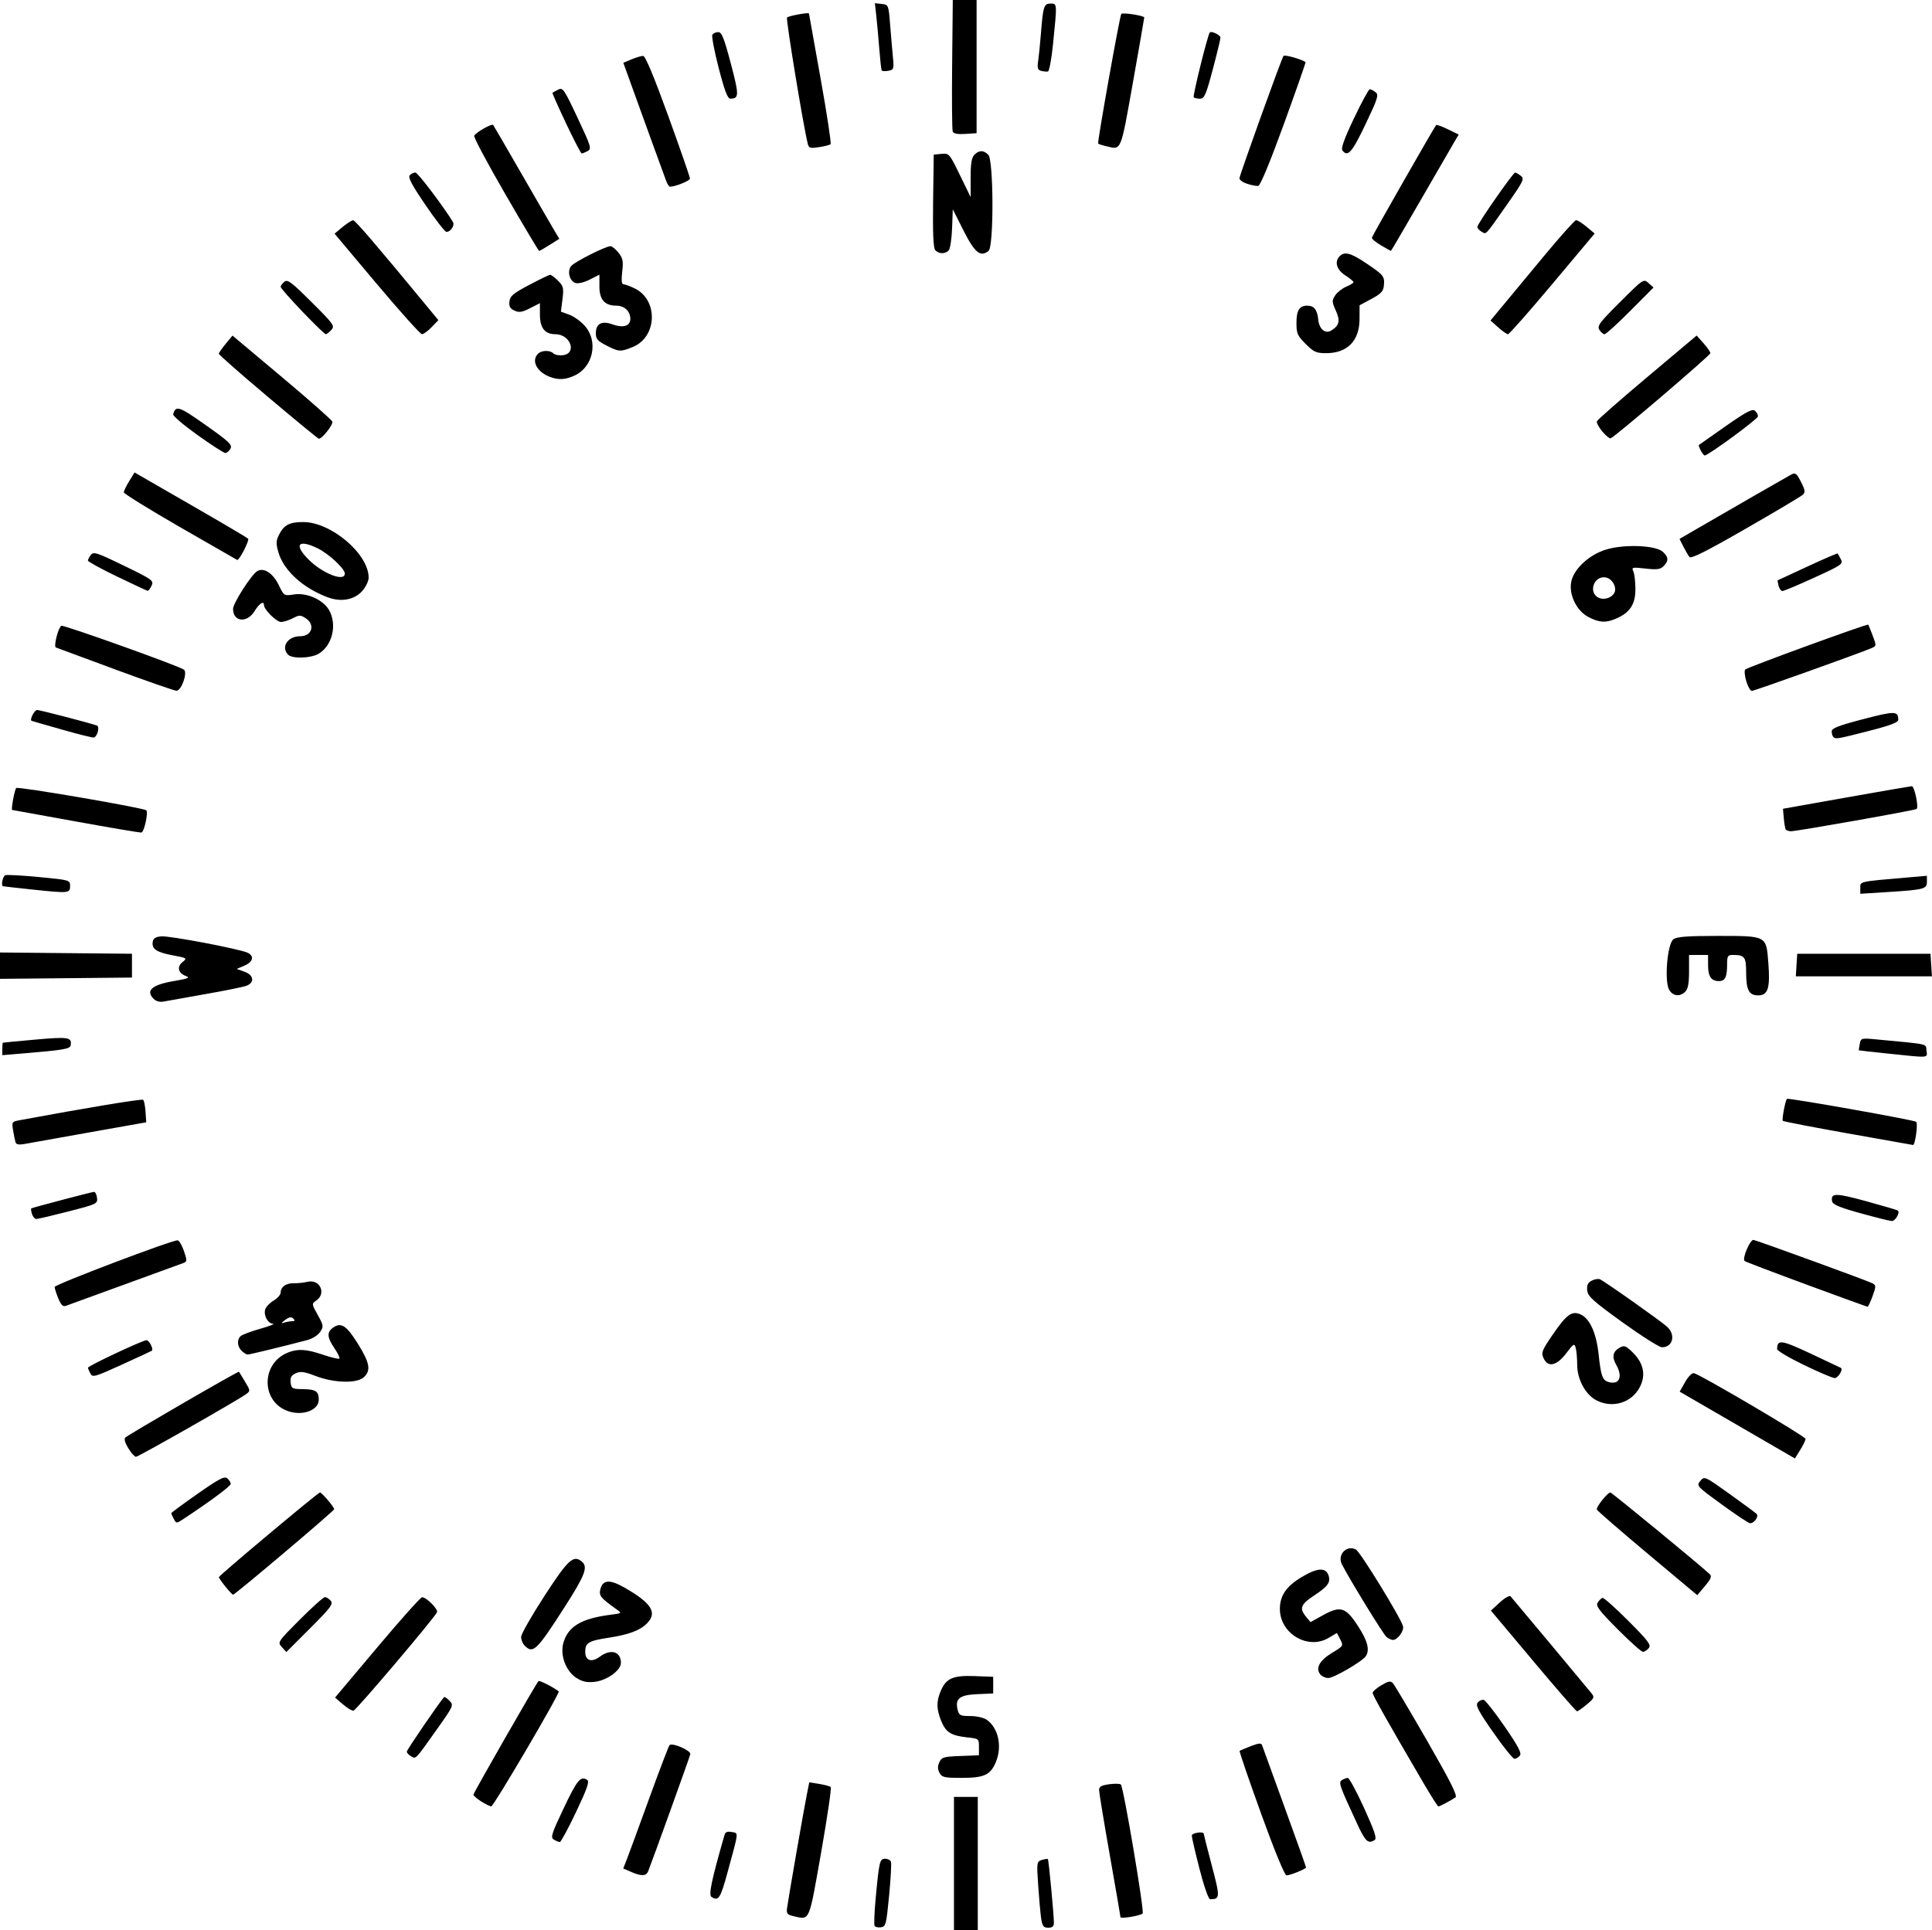 <?xml version="1.0" encoding="UTF-8" standalone="no"?>
<!-- Created with Inkscape (http://www.inkscape.org/) -->

<svg
   xmlns:dc="http://purl.org/dc/elements/1.1/"
   xmlns:cc="http://creativecommons.org/ns#"
   xmlns:rdf="http://www.w3.org/1999/02/22-rdf-syntax-ns#"
   xmlns:svg="http://www.w3.org/2000/svg"
   xmlns="http://www.w3.org/2000/svg"
   xmlns:sodipodi="http://sodipodi.sourceforge.net/DTD/sodipodi-0.dtd"
   xmlns:inkscape="http://www.inkscape.org/namespaces/inkscape"
   width="79.033mm"
   height="78.974mm"
   viewBox="0 0 79.033 78.974"
   version="1.1"
   id="svg8"
   inkscape:version="0.92.3 (2405546, 2018-03-11)"
   sodipodi:docname="frontal_plate_A.svg">
  <defs
     id="defs2" />
  <sodipodi:namedview
     id="base"
     pagecolor="#ffffff"
     bordercolor="#666666"
     borderopacity="1.0"
     inkscape:pageopacity="0.0"
     inkscape:pageshadow="2"
     inkscape:zoom="1.4"
     inkscape:cx="-80.687024"
     inkscape:cy="200.98444"
     inkscape:document-units="mm"
     inkscape:current-layer="layer1"
     showgrid="false"
     inkscape:window-width="2560"
     inkscape:window-height="1380"
     inkscape:window-x="3840"
     inkscape:window-y="0"
     inkscape:window-maximized="1" />
  <g
     inkscape:label="Livello 1"
     inkscape:groupmode="layer"
     id="layer1"
     transform="translate(-121.673,-70.005)">
    <path
       style="fill:#000000;stroke-width:0.097"
       d="m 160.697,146.254 v -2.725 h 0.487 0.487 v 2.725 2.725 h -0.487 -0.487 z m -3.246,2.553 c -0.029,-0.047 -0.011,-0.542 0.041,-1.1 0.143,-1.543 0.168,-1.648 0.39,-1.648 0.106,0 0.214,0.055 0.238,0.122 0.025,0.067 -0.009,0.691 -0.076,1.387 -0.113,1.177 -0.136,1.267 -0.331,1.295 -0.115,0.016 -0.234,-0.008 -0.263,-0.055 z m 6.815,-0.291 c -0.031,-0.201 -0.086,-0.809 -0.123,-1.352 -0.065,-0.96 -0.06,-0.989 0.149,-1.055 0.118,-0.037 0.229,-0.053 0.247,-0.035 0.034,0.036 0.246,2.277 0.246,2.605 0,0.148 -0.062,0.202 -0.231,0.202 -0.192,0 -0.24,-0.062 -0.288,-0.365 z m -10.138,-0.109 c -0.241,-0.054 -0.287,-0.108 -0.262,-0.306 0.04,-0.324 0.679,-4 0.809,-4.652 l 0.103,-0.518 0.405,0.066 c 0.223,0.036 0.436,0.094 0.473,0.129 0.037,0.035 -0.141,1.245 -0.395,2.691 -0.508,2.879 -0.449,2.744 -1.132,2.591 z m 13.381,0.043 c 0,-0.032 -0.197,-1.176 -0.438,-2.543 -0.241,-1.366 -0.438,-2.564 -0.438,-2.662 0,-0.136 0.098,-0.191 0.414,-0.234 0.227,-0.031 0.442,-0.025 0.477,0.011 0.113,0.121 0.971,5.203 0.891,5.278 -0.101,0.094 -0.905,0.226 -0.905,0.149 z m -16.729,-0.826 c -0.129,-0.082 -0.005,-0.671 0.534,-2.549 0.031,-0.109 0.12,-0.142 0.293,-0.109 0.284,0.054 0.297,-0.072 -0.173,1.652 -0.29,1.065 -0.369,1.186 -0.654,1.005 z m 19.961,-1.151 c -0.175,-0.682 -0.317,-1.296 -0.316,-1.362 0.003,-0.112 0.49,-0.184 0.49,-0.072 0,0.027 0.149,0.615 0.332,1.307 0.343,1.299 0.339,1.369 -0.073,1.369 -0.065,0 -0.252,-0.537 -0.433,-1.241 z m -23.256,0.122 -0.317,-0.138 0.145,-0.369 c 0.08,-0.203 0.491,-1.325 0.915,-2.492 0.424,-1.168 0.799,-2.151 0.833,-2.185 0.115,-0.115 0.884,0.221 0.851,0.371 -0.026,0.12 -1.523,4.278 -1.724,4.788 -0.08,0.204 -0.277,0.211 -0.704,0.025 z m 25.775,-2.386 c -0.504,-1.392 -0.898,-2.545 -0.876,-2.563 0.022,-0.018 0.227,-0.105 0.456,-0.194 0.322,-0.125 0.426,-0.134 0.46,-0.04 0.024,0.067 0.439,1.21 0.922,2.54 0.483,1.33 0.878,2.438 0.878,2.462 0,0.062 -0.649,0.326 -0.8,0.326 -0.075,-6e-5 -0.492,-1.014 -1.041,-2.531 z m -28.929,1.068 c -0.145,-0.085 -0.102,-0.224 0.402,-1.287 0.55,-1.158 0.692,-1.33 0.96,-1.157 0.101,0.065 9e-5,0.354 -0.455,1.314 -0.321,0.677 -0.62,1.229 -0.664,1.228 -0.044,-0.002 -0.153,-0.046 -0.243,-0.098 z m 32.858,-0.653 c -0.731,-1.577 -0.77,-1.689 -0.621,-1.783 0.076,-0.048 0.184,-0.088 0.241,-0.088 0.057,-7.8e-4 0.356,0.552 0.664,1.229 0.436,0.959 0.532,1.249 0.431,1.312 -0.265,0.168 -0.375,0.065 -0.716,-0.67 z m -35.834,-0.911 c -0.174,-0.111 -0.316,-0.235 -0.316,-0.275 0,-0.073 2.564,-4.549 2.662,-4.647 0.041,-0.041 0.587,0.236 0.829,0.42 0.068,0.052 -2.663,4.706 -2.761,4.705 -0.053,-5.8e-4 -0.24,-0.092 -0.414,-0.204 z m 38.582,-0.694 c -1.487,-2.541 -2.112,-3.65 -2.112,-3.744 0,-0.058 0.16,-0.199 0.356,-0.315 0.291,-0.172 0.377,-0.187 0.473,-0.083 0.064,0.07 0.694,1.131 1.4,2.358 0.965,1.679 1.252,2.251 1.158,2.315 -0.193,0.13 -0.645,0.369 -0.699,0.369 -0.026,0 -0.285,-0.405 -0.575,-0.9 z m -19.831,-0.475 c -0.08,-0.149 -0.082,-0.271 -0.007,-0.434 0.093,-0.205 0.176,-0.23 0.862,-0.255 l 0.758,-0.029 v -0.341 c 0,-0.337 -0.005,-0.341 -0.487,-0.393 -0.654,-0.07 -0.872,-0.209 -1.059,-0.677 -0.194,-0.484 -0.199,-0.785 -0.02,-1.213 0.219,-0.525 0.5,-0.65 1.384,-0.617 l 0.765,0.029 v 0.341 0.341 l -0.656,0.029 c -0.726,0.032 -0.913,0.185 -0.796,0.65 0.055,0.218 0.111,0.245 0.516,0.245 0.254,0 0.55,0.067 0.671,0.152 0.479,0.336 0.641,1.092 0.372,1.736 -0.218,0.522 -0.478,0.642 -1.391,0.642 -0.718,0 -0.814,-0.022 -0.913,-0.207 z m -21.622,-0.68 c -0.094,-0.053 -0.17,-0.138 -0.17,-0.188 0,-0.071 1.328,-2.014 1.523,-2.228 0.022,-0.024 0.122,0.042 0.222,0.146 0.18,0.186 0.17,0.207 -0.542,1.21 -0.875,1.232 -0.823,1.179 -1.033,1.06 z m 44.274,-0.973 c -0.609,-0.874 -0.731,-1.108 -0.638,-1.221 0.064,-0.076 0.173,-0.126 0.245,-0.111 0.071,0.016 0.458,0.506 0.859,1.09 0.564,0.82 0.706,1.092 0.622,1.192 -0.059,0.072 -0.159,0.13 -0.221,0.13 -0.062,0 -0.452,-0.487 -0.867,-1.082 z m -47.055,-1.148 -0.324,-0.279 1.728,-2.054 c 0.95,-1.13 1.775,-2.053 1.832,-2.051 0.182,0.005 0.66,0.484 0.611,0.612 -0.079,0.206 -3.3,4.006 -3.415,4.029 -0.06,0.012 -0.254,-0.104 -0.432,-0.257 z m 48.688,-1.777 -1.729,-2.06 0.364,-0.334 c 0.2,-0.184 0.398,-0.296 0.439,-0.251 0.105,0.116 3.134,3.746 3.31,3.966 0.131,0.164 0.115,0.204 -0.191,0.46 -0.184,0.154 -0.364,0.28 -0.4,0.28 -0.036,0 -0.843,-0.927 -1.794,-2.06 z m -39.138,0.696 c -0.443,-0.292 -0.681,-0.947 -0.529,-1.454 0.197,-0.659 0.739,-0.979 1.91,-1.13 0.483,-0.062 0.485,-0.064 0.262,-0.223 -0.653,-0.465 -0.73,-0.56 -0.665,-0.818 0.1,-0.398 0.383,-0.418 0.992,-0.07 1.108,0.634 1.352,1.026 0.912,1.466 -0.288,0.288 -0.742,0.457 -1.565,0.583 -0.824,0.127 -0.957,0.207 -0.957,0.577 0,0.364 0.258,0.449 0.599,0.197 0.449,-0.332 0.861,-0.211 0.861,0.254 0,0.313 -0.586,0.73 -1.095,0.78 -0.306,0.03 -0.493,-0.012 -0.723,-0.164 z m 30.431,-0.143 c -0.208,-0.25 -0.034,-0.574 0.472,-0.879 0.473,-0.285 0.478,-0.294 0.344,-0.554 l -0.137,-0.264 -0.344,0.203 c -0.849,0.501 -1.99,-0.181 -1.99,-1.188 0,-0.545 0.264,-0.929 0.901,-1.309 0.639,-0.381 0.984,-0.397 1.093,-0.051 0.087,0.274 -0.041,0.45 -0.588,0.808 -0.55,0.36 -0.617,0.527 -0.346,0.857 l 0.193,0.235 0.494,-0.274 c 0.729,-0.405 0.94,-0.343 1.439,0.42 0.401,0.613 0.499,0.982 0.331,1.247 -0.132,0.208 -1.31,0.894 -1.534,0.894 -0.114,3e-5 -0.261,-0.065 -0.327,-0.145 z m -42.48,-1.12 c -0.183,-0.202 -0.178,-0.208 0.733,-1.124 0.504,-0.506 0.967,-0.921 1.028,-0.921 0.061,0 0.169,0.069 0.238,0.152 0.109,0.131 -0.008,0.287 -0.845,1.124 l -0.971,0.971 z m 54.643,-0.731 c -0.766,-0.769 -0.904,-0.953 -0.818,-1.089 0.057,-0.09 0.144,-0.177 0.195,-0.194 0.051,-0.017 0.526,0.405 1.056,0.937 0.829,0.832 0.947,0.989 0.838,1.12 -0.069,0.084 -0.176,0.152 -0.238,0.152 -0.061,0 -0.526,-0.416 -1.033,-0.925 z m -44.71,0.675 c -0.084,-0.084 -0.15,-0.248 -0.146,-0.365 0.004,-0.117 0.433,-0.869 0.954,-1.672 0.968,-1.491 1.184,-1.691 1.527,-1.407 0.264,0.219 0.14,0.549 -0.696,1.853 -1.148,1.79 -1.295,1.933 -1.638,1.59 z m 35.254,-0.358 c -0.128,-0.103 -1.474,-2.294 -1.823,-2.968 -0.204,-0.393 0.192,-0.813 0.573,-0.609 0.179,0.096 1.836,2.797 1.925,3.137 0.05,0.19 -0.223,0.562 -0.412,0.562 -0.062,0 -0.18,-0.055 -0.263,-0.122 z m -47.499,-2.063 c -0.147,-0.184 -0.268,-0.357 -0.268,-0.383 0,-0.064 4.061,-3.467 4.137,-3.467 0.074,0 0.583,0.597 0.583,0.685 0,0.067 -4.053,3.495 -4.136,3.498 -0.027,9.7e-4 -0.169,-0.149 -0.316,-0.334 z m 58.171,-1.356 c -1.123,-0.94 -2.054,-1.749 -2.07,-1.798 -0.033,-0.098 0.443,-0.696 0.554,-0.696 0.058,0 3.662,2.962 4.068,3.344 0.091,0.086 0.047,0.196 -0.197,0.485 l -0.314,0.374 z m -60.281,-1.411 c -0.057,-0.107 -0.104,-0.212 -0.104,-0.234 0,-0.022 0.484,-0.379 1.075,-0.793 0.88,-0.616 1.1,-0.731 1.216,-0.635 0.078,0.065 0.142,0.167 0.142,0.228 0,0.092 -0.841,0.716 -1.959,1.453 -0.259,0.171 -0.269,0.171 -0.37,-0.018 z m 63.323,-0.593 c -1.028,-0.747 -1.043,-0.764 -0.876,-0.962 0.169,-0.201 0.175,-0.198 1.192,0.53 0.562,0.402 1.062,0.771 1.11,0.82 0.103,0.102 -0.103,0.392 -0.271,0.381 -0.06,-0.004 -0.58,-0.35 -1.156,-0.768 z m 0.636,-3.248 -2.357,-1.367 0.223,-0.394 c 0.128,-0.226 0.282,-0.38 0.361,-0.362 0.276,0.064 4.567,2.592 4.566,2.689 -2.9e-4,0.055 -0.099,0.258 -0.219,0.451 l -0.218,0.35 z m -65.819,0.951 c -0.136,-0.22 -0.181,-0.382 -0.122,-0.44 0.117,-0.117 4.626,-2.729 4.649,-2.693 0.01,0.015 0.12,0.197 0.246,0.405 0.223,0.371 0.224,0.382 0.041,0.515 -0.343,0.251 -4.402,2.561 -4.501,2.561 -0.054,0 -0.194,-0.156 -0.312,-0.348 z m 6.585,-1.504 c -1.167,-0.353 -1.186,-1.986 -0.03,-2.424 0.402,-0.152 0.735,-0.128 1.416,0.102 0.335,0.113 0.632,0.182 0.66,0.154 0.029,-0.029 -0.061,-0.219 -0.2,-0.423 -0.304,-0.448 -0.317,-0.658 -0.051,-0.845 0.326,-0.229 0.545,-0.085 1.012,0.664 0.489,0.784 0.542,1.096 0.237,1.372 -0.286,0.259 -1.218,0.233 -1.971,-0.056 -0.463,-0.177 -0.615,-0.198 -0.809,-0.109 -0.184,0.084 -0.232,0.171 -0.209,0.376 0.028,0.246 0.065,0.267 0.47,0.271 0.557,0.006 0.68,0.084 0.68,0.436 0,0.413 -0.618,0.66 -1.205,0.482 z m 53.485,-0.452 c -0.45,-0.222 -0.798,-0.854 -0.8,-1.452 -7.8e-4,-0.263 -0.028,-0.576 -0.06,-0.696 -0.054,-0.203 -0.082,-0.188 -0.392,0.219 -0.394,0.516 -0.746,0.589 -0.927,0.193 -0.1,-0.219 -0.063,-0.316 0.359,-0.933 0.586,-0.858 0.802,-1.015 1.164,-0.85 0.373,0.17 0.639,0.763 0.731,1.626 0.093,0.873 0.156,1.057 0.388,1.131 0.457,0.145 0.618,-0.2 0.329,-0.704 -0.185,-0.323 -0.134,-0.547 0.161,-0.705 0.176,-0.094 0.25,-0.063 0.533,0.22 0.432,0.432 0.528,0.916 0.277,1.399 -0.332,0.641 -1.098,0.881 -1.762,0.554 z m -61.623,-1.104 c -0.053,-0.1 -0.097,-0.206 -0.097,-0.237 0,-0.075 2.233,-1.125 2.392,-1.125 0.113,0 0.3,0.367 0.22,0.43 -0.018,0.014 -0.57,0.271 -1.226,0.569 -1.114,0.507 -1.199,0.531 -1.289,0.362 z m 70.094,-0.351 c -0.602,-0.291 -1.094,-0.583 -1.093,-0.648 0.005,-0.403 0.163,-0.382 1.372,0.184 0.663,0.31 1.22,0.573 1.238,0.585 0.101,0.067 -0.121,0.425 -0.259,0.417 -0.09,-0.005 -0.656,-0.247 -1.259,-0.538 z m -63.907,-0.579 c -0.185,-0.185 -0.198,-0.467 -0.028,-0.608 0.069,-0.057 0.43,-0.191 0.803,-0.297 0.373,-0.106 0.603,-0.196 0.511,-0.2 -0.214,-0.009 -0.397,-0.348 -0.319,-0.593 0.033,-0.104 0.189,-0.265 0.346,-0.358 0.157,-0.093 0.286,-0.242 0.286,-0.331 0,-0.231 0.225,-0.386 0.548,-0.377 0.153,0.004 0.4,-0.022 0.547,-0.058 0.504,-0.123 0.785,0.47 0.363,0.765 -0.194,0.136 -0.194,0.14 0.058,0.592 0.239,0.428 0.245,0.469 0.099,0.692 -0.087,0.133 -0.316,0.279 -0.521,0.333 -1.054,0.276 -2.359,0.593 -2.444,0.593 -0.053,0 -0.166,-0.069 -0.25,-0.153 z m 2.064,-1.21 c 0.116,0 0.129,-0.029 0.049,-0.109 -0.08,-0.08 -0.169,-0.064 -0.336,0.061 -0.161,0.12 -0.175,0.152 -0.049,0.109 0.098,-0.033 0.249,-0.061 0.336,-0.061 z m 54.422,0.043 c -1.206,-0.869 -1.415,-1.059 -1.441,-1.303 -0.022,-0.21 0.024,-0.314 0.178,-0.396 0.114,-0.061 0.266,-0.089 0.336,-0.062 0.17,0.065 2.471,1.69 2.752,1.943 0.368,0.332 0.236,0.851 -0.214,0.84 -0.11,-0.003 -0.835,-0.463 -1.611,-1.022 z m -63.982,-0.971 c -0.083,-0.199 -0.151,-0.412 -0.151,-0.473 0,-0.101 4.761,-1.908 5.028,-1.908 0.061,0 0.177,0.194 0.258,0.431 0.134,0.394 0.133,0.436 -0.015,0.495 -0.089,0.035 -1.169,0.429 -2.4,0.875 -1.231,0.446 -2.313,0.84 -2.404,0.876 -0.126,0.05 -0.201,-0.021 -0.316,-0.296 z m 71.493,-0.578 c -1.355,-0.499 -2.487,-0.93 -2.516,-0.959 -0.104,-0.104 0.233,-0.892 0.369,-0.861 0.225,0.051 4.679,1.676 4.858,1.772 0.157,0.084 0.158,0.118 0.01,0.53 -0.087,0.242 -0.181,0.437 -0.208,0.433 -0.027,-0.004 -1.158,-0.416 -2.513,-0.914 z m 2.22,-2.914 c -0.851,-0.236 -1.127,-0.353 -1.153,-0.486 -0.067,-0.347 0.141,-0.347 1.397,-0.003 0.692,0.19 1.274,0.361 1.294,0.381 0.094,0.094 -0.111,0.439 -0.256,0.429 -0.09,-0.006 -0.667,-0.151 -1.283,-0.322 z m -74.791,0.034 c -0.035,-0.111 -0.049,-0.214 -0.031,-0.229 0.038,-0.031 2.415,-0.658 2.563,-0.676 0.053,-0.006 0.11,0.102 0.127,0.24 0.029,0.245 -0.004,0.26 -1.168,0.56 -0.658,0.169 -1.249,0.308 -1.312,0.308 -0.063,-2e-4 -0.144,-0.091 -0.179,-0.202 z m -0.673,-2.932 c -0.022,-0.07 -0.067,-0.288 -0.1,-0.486 -0.057,-0.346 -0.048,-0.362 0.26,-0.419 2.796,-0.518 5.005,-0.883 5.06,-0.836 0.038,0.032 0.082,0.253 0.097,0.489 l 0.029,0.431 -2.336,0.415 c -1.285,0.228 -2.479,0.441 -2.653,0.474 -0.217,0.04 -0.33,0.019 -0.357,-0.068 z m 74.949,-0.367 c -1.434,-0.256 -2.629,-0.487 -2.655,-0.513 -0.046,-0.046 0.102,-0.833 0.169,-0.9 0.051,-0.051 5.215,0.867 5.288,0.939 0.078,0.078 -0.045,0.962 -0.132,0.948 -0.034,-0.005 -1.235,-0.219 -2.669,-0.474 z m 1.634,-3.266 c -0.642,-0.067 -1.173,-0.127 -1.179,-0.133 -0.006,-0.006 0.011,-0.122 0.037,-0.259 0.047,-0.244 0.058,-0.247 0.692,-0.187 2.203,0.209 2.004,0.165 2.038,0.459 0.036,0.31 0.155,0.301 -1.588,0.119 z m -77.125,-0.185 c 0,-0.137 0.011,-0.255 0.024,-0.26 0.013,-0.006 0.616,-0.063 1.338,-0.128 1.343,-0.12 1.492,-0.096 1.434,0.235 -0.026,0.15 -0.275,0.192 -1.994,0.336 l -0.803,0.067 z m 6.192,-2.052 c -0.343,-0.343 -0.073,-0.578 0.837,-0.732 0.569,-0.096 0.665,-0.136 0.487,-0.201 -0.321,-0.119 -0.386,-0.377 -0.144,-0.573 0.197,-0.159 0.186,-0.167 -0.382,-0.273 -0.673,-0.125 -0.879,-0.26 -0.838,-0.546 0.021,-0.15 0.111,-0.211 0.344,-0.234 0.337,-0.033 3.27,0.526 3.554,0.677 0.266,0.141 0.201,0.372 -0.146,0.521 l -0.316,0.135 0.316,0.113 c 0.384,0.137 0.428,0.445 0.083,0.576 -0.128,0.049 -0.884,0.202 -1.679,0.341 -0.795,0.139 -1.561,0.275 -1.701,0.303 -0.163,0.033 -0.313,-0.006 -0.414,-0.107 z m 61.998,-0.363 c -0.207,-0.345 -0.081,-1.893 0.17,-2.076 0.145,-0.106 0.563,-0.138 1.803,-0.138 2.03,0 1.994,-0.019 2.081,1.108 0.079,1.028 -0.014,1.325 -0.417,1.325 -0.378,0 -0.492,-0.222 -0.492,-0.956 0,-0.617 -0.063,-0.698 -0.543,-0.698 -0.209,0 -0.235,0.043 -0.235,0.381 0,0.522 -0.081,0.689 -0.332,0.689 -0.319,0 -0.447,-0.187 -0.447,-0.652 v -0.418 h -0.389 -0.389 v 0.674 c 0,0.483 -0.043,0.718 -0.153,0.827 -0.218,0.218 -0.502,0.189 -0.655,-0.066 z m -68.288,-0.998 v -0.538 l 2.701,0.026 2.701,0.026 v 0.487 0.487 l -2.701,0.026 -2.701,0.026 z m 73.494,-0.024 0.03,-0.462 h 2.725 2.725 l 0.03,0.462 0.03,0.462 h -2.784 -2.784 z m -72.18,-3.091 c -0.642,-0.068 -1.179,-0.128 -1.192,-0.134 -0.084,-0.036 -0.002,-0.414 0.097,-0.451 0.067,-0.025 0.691,0.009 1.387,0.076 1.252,0.12 1.265,0.124 1.265,0.364 0,0.301 -0.043,0.305 -1.557,0.145 z m 74.789,-0.069 c 0,-0.267 -0.077,-0.25 1.971,-0.427 l 0.754,-0.065 v 0.245 c 0,0.297 -0.112,0.326 -1.634,0.422 l -1.091,0.069 z m -72.989,-2.713 c -1.418,-0.258 -2.594,-0.471 -2.612,-0.473 -0.054,-0.006 0.096,-0.825 0.165,-0.898 0.068,-0.072 5.22,0.812 5.321,0.913 0.089,0.089 -0.086,0.887 -0.199,0.909 -0.053,0.01 -1.256,-0.193 -2.675,-0.451 z m 69.939,0.326 c -0.025,-0.04 -0.06,-0.247 -0.079,-0.46 l -0.034,-0.387 2.579,-0.459 c 1.418,-0.252 2.629,-0.461 2.69,-0.465 0.107,-0.006 0.289,0.843 0.2,0.932 -0.053,0.053 -4.893,0.911 -5.14,0.911 -0.094,0 -0.191,-0.033 -0.216,-0.073 z m -70.523,-4.09 c -0.669,-0.19 -1.226,-0.35 -1.237,-0.357 -0.082,-0.051 0.12,-0.442 0.228,-0.442 0.112,0 2.026,0.497 2.443,0.634 0.133,0.044 0.024,0.462 -0.129,0.493 -0.048,0.01 -0.635,-0.137 -1.304,-0.327 z m 72.469,0.303 c -0.036,-0.036 -0.065,-0.138 -0.065,-0.228 0,-0.128 0.281,-0.237 1.289,-0.5 1.294,-0.338 1.43,-0.336 1.434,0.021 0.001,0.114 -0.305,0.231 -1.204,0.462 -1.298,0.333 -1.356,0.343 -1.454,0.245 z m -70.28,-2.761 c -1.285,-0.475 -2.378,-0.879 -2.429,-0.899 -0.101,-0.039 0.092,-0.807 0.223,-0.887 0.083,-0.051 4.879,1.666 5.021,1.798 0.148,0.138 -0.118,0.869 -0.312,0.86 -0.091,-0.005 -1.217,-0.397 -2.502,-0.871 z m 66.719,0.478 c -0.066,-0.221 -0.084,-0.435 -0.04,-0.476 0.104,-0.097 4.998,-1.881 5.031,-1.835 0.014,0.019 0.096,0.224 0.183,0.454 0.155,0.41 0.154,0.42 -0.055,0.509 -0.502,0.215 -4.792,1.748 -4.891,1.748 -0.06,0 -0.163,-0.181 -0.229,-0.401 z m -59.644,-1.078 c -0.313,-0.313 -0.025,-0.759 0.49,-0.759 0.479,0 0.626,-0.473 0.228,-0.734 -0.214,-0.14 -0.263,-0.141 -0.53,-0.002 -0.162,0.084 -0.38,0.152 -0.485,0.152 -0.184,0 -0.695,-0.506 -0.695,-0.689 0,-0.195 -0.189,-0.073 -0.389,0.251 -0.307,0.496 -0.876,0.434 -0.876,-0.096 0,-0.233 0.747,-1.401 0.99,-1.547 0.267,-0.161 0.642,0.083 0.88,0.573 0.215,0.443 0.215,0.443 0.629,0.381 0.518,-0.078 1.175,0.213 1.421,0.629 0.35,0.593 0.147,1.464 -0.42,1.799 -0.314,0.186 -1.073,0.212 -1.242,0.042 z m 53.181,-1.549 c -0.478,-0.252 -0.796,-0.906 -0.698,-1.431 0.101,-0.536 0.746,-1.128 1.455,-1.334 0.749,-0.218 2.001,-0.164 2.292,0.099 0.239,0.216 0.247,0.374 0.032,0.589 -0.133,0.133 -0.27,0.151 -0.743,0.098 -0.537,-0.061 -0.573,-0.053 -0.495,0.111 0.046,0.097 0.085,0.425 0.086,0.728 0.001,0.623 -0.226,0.969 -0.798,1.212 -0.421,0.179 -0.686,0.162 -1.131,-0.072 z m 1.058,-0.968 c 0.128,-0.207 -0.052,-0.574 -0.314,-0.64 -0.516,-0.129 -0.781,0.65 -0.285,0.837 0.209,0.079 0.484,-0.012 0.599,-0.197 z m -52.619,0.167 c -1.019,-0.378 -1.817,-1.109 -2.026,-1.856 -0.1,-0.356 -0.094,-0.468 0.038,-0.723 0.201,-0.388 0.424,-0.502 0.981,-0.502 1.142,0 2.677,1.305 2.677,2.276 0,0.138 -0.12,0.386 -0.268,0.551 -0.319,0.357 -0.861,0.455 -1.402,0.254 z m 0.696,-0.972 c 0,-0.201 -0.665,-0.818 -1.116,-1.036 -0.795,-0.385 -0.981,-0.152 -0.368,0.461 0.575,0.575 1.483,0.927 1.483,0.575 z m -9.318,0.121 c -0.656,-0.317 -1.192,-0.611 -1.192,-0.654 0,-0.043 0.055,-0.149 0.122,-0.234 0.109,-0.139 0.254,-0.091 1.353,0.444 1.172,0.57 1.226,0.61 1.129,0.818 -0.057,0.12 -0.129,0.215 -0.161,0.21 -0.032,-0.005 -0.595,-0.268 -1.25,-0.584 z m 67.968,0.378 c -0.031,-0.118 -0.047,-0.219 -0.036,-0.224 0.011,-0.005 0.562,-0.261 1.225,-0.568 0.662,-0.307 1.215,-0.546 1.228,-0.53 0.013,0.016 0.072,0.122 0.131,0.236 0.101,0.195 0.04,0.238 -1.09,0.754 -0.658,0.301 -1.243,0.547 -1.3,0.547 -0.056,0 -0.128,-0.097 -0.158,-0.215 z m -65.384,-2.395 c -1.269,-0.732 -2.308,-1.375 -2.308,-1.429 -6.8e-4,-0.053 0.098,-0.258 0.219,-0.455 l 0.22,-0.358 2.283,1.315 c 1.256,0.723 2.319,1.35 2.364,1.393 0.065,0.063 -0.363,0.897 -0.447,0.872 -0.013,-0.004 -1.061,-0.606 -2.33,-1.338 z m 61.738,1.216 c -0.05,-0.063 -0.162,-0.255 -0.249,-0.426 l -0.158,-0.312 0.657,-0.382 c 1.339,-0.778 3.73,-2.154 3.915,-2.253 0.167,-0.089 0.218,-0.051 0.397,0.301 0.171,0.335 0.184,0.424 0.076,0.526 -0.071,0.067 -1.124,0.693 -2.338,1.391 -1.6,0.92 -2.233,1.238 -2.299,1.155 z m 0.464,-4.356 c -0.06,-0.112 -0.094,-0.214 -0.076,-0.228 0.018,-0.014 0.51,-0.36 1.094,-0.769 0.82,-0.574 1.092,-0.719 1.192,-0.636 0.071,0.059 0.13,0.165 0.13,0.235 0,0.107 -2.036,1.601 -2.182,1.601 -0.027,0 -0.098,-0.091 -0.158,-0.203 z m -61.501,-0.637 c -0.562,-0.402 -1.007,-0.783 -0.99,-0.846 0.106,-0.375 0.237,-0.331 1.331,0.442 0.965,0.682 1.097,0.808 1.013,0.965 -0.053,0.099 -0.15,0.178 -0.215,0.175 -0.065,-0.003 -0.578,-0.335 -1.14,-0.737 z m 2.895,-1.55 c -1.111,-0.937 -2.018,-1.734 -2.017,-1.773 0.001,-0.039 0.128,-0.221 0.281,-0.406 l 0.278,-0.336 2.016,1.692 c 1.109,0.931 2.039,1.752 2.067,1.826 0.046,0.12 -0.418,0.71 -0.552,0.702 -0.03,-0.002 -0.963,-0.769 -2.074,-1.706 z m 54.579,1.409 c -0.143,-0.17 -0.243,-0.357 -0.224,-0.416 0.02,-0.059 0.946,-0.873 2.059,-1.809 l 2.023,-1.701 0.281,0.314 c 0.154,0.173 0.281,0.356 0.281,0.408 0,0.087 -3.905,3.421 -4.081,3.484 -0.044,0.016 -0.196,-0.11 -0.339,-0.28 z m -43.069,-2.241 c -0.529,-0.211 -0.752,-0.659 -0.469,-0.942 0.145,-0.145 0.491,-0.152 0.63,-0.012 0.058,0.058 0.231,0.091 0.384,0.073 0.594,-0.068 0.314,-0.859 -0.304,-0.859 -0.433,0 -0.633,-0.256 -0.633,-0.813 v -0.457 l -0.403,0.206 c -0.328,0.167 -0.448,0.186 -0.639,0.098 -0.18,-0.082 -0.228,-0.17 -0.205,-0.374 0.026,-0.224 0.156,-0.333 0.809,-0.677 0.428,-0.226 0.813,-0.412 0.856,-0.414 0.043,-0.002 0.188,0.107 0.323,0.242 0.221,0.221 0.239,0.296 0.182,0.756 l -0.064,0.51 0.342,0.124 c 0.188,0.068 0.477,0.277 0.641,0.464 0.551,0.627 0.34,1.664 -0.41,2.02 -0.382,0.181 -0.682,0.197 -1.041,0.054 z m 30.934,-1.34 c -0.336,-0.336 -0.378,-0.43 -0.378,-0.856 0,-0.522 0.119,-0.712 0.445,-0.712 0.277,0 0.407,0.168 0.447,0.574 0.038,0.389 0.29,0.596 0.537,0.44 0.327,-0.207 0.369,-0.393 0.182,-0.809 -0.163,-0.361 -0.165,-0.414 -0.026,-0.626 0.084,-0.127 0.287,-0.287 0.451,-0.356 0.165,-0.068 0.299,-0.152 0.298,-0.185 -6.9e-4,-0.034 -0.154,-0.16 -0.341,-0.281 -0.354,-0.23 -0.448,-0.557 -0.223,-0.783 0.2,-0.2 0.456,-0.131 1.081,0.29 0.721,0.486 0.758,0.532 0.726,0.907 -0.021,0.24 -0.112,0.339 -0.51,0.553 l -0.485,0.261 -0.002,0.566 c -0.003,0.889 -0.498,1.393 -1.367,1.393 -0.403,0 -0.505,-0.046 -0.837,-0.378 z m -28.604,0.062 c -0.363,-0.183 -0.434,-0.265 -0.434,-0.5 0,-0.394 0.24,-0.524 0.677,-0.366 0.445,0.161 0.734,0.071 0.734,-0.228 0,-0.305 -0.245,-0.536 -0.569,-0.536 -0.48,0 -0.696,-0.243 -0.696,-0.786 v -0.483 l -0.395,0.201 c -0.225,0.115 -0.476,0.176 -0.584,0.141 -0.245,-0.078 -0.349,-0.487 -0.176,-0.696 0.141,-0.171 1.41,-0.811 1.607,-0.811 0.065,0 0.213,0.12 0.329,0.268 0.179,0.226 0.202,0.346 0.152,0.779 -0.04,0.345 -0.024,0.511 0.048,0.511 0.059,0 0.262,0.073 0.45,0.163 0.987,0.468 0.94,2.001 -0.074,2.407 -0.502,0.201 -0.553,0.198 -1.07,-0.063 z m -12.441,-1.39 c -0.488,-0.511 -0.887,-0.965 -0.887,-1.01 0,-0.045 0.068,-0.138 0.152,-0.208 0.131,-0.108 0.287,0.009 1.116,0.835 0.907,0.904 0.955,0.971 0.806,1.136 -0.087,0.096 -0.19,0.175 -0.229,0.175 -0.039,0 -0.47,-0.418 -0.958,-0.928 z m 3.047,-1.129 -1.728,-2.057 0.332,-0.276 c 0.183,-0.152 0.376,-0.274 0.43,-0.272 0.084,0.003 0.956,1.021 3.007,3.508 l 0.477,0.578 -0.276,0.288 c -0.152,0.158 -0.329,0.288 -0.394,0.288 -0.065,0 -0.896,-0.926 -1.847,-2.057 z m 45.873,1.777 -0.314,-0.281 0.483,-0.583 c 0.266,-0.32 1.03,-1.243 1.699,-2.049 0.669,-0.807 1.262,-1.469 1.317,-1.473 0.056,-0.003 0.25,0.119 0.431,0.27 l 0.33,0.276 -1.727,2.06 c -0.95,1.133 -1.768,2.06 -1.817,2.06 -0.049,0 -0.231,-0.126 -0.403,-0.281 z m 4.138,0.1 c -0.099,-0.158 0.008,-0.3 0.849,-1.138 0.955,-0.951 0.962,-0.956 1.164,-0.774 l 0.202,0.183 -0.951,0.955 c -0.523,0.525 -0.996,0.955 -1.051,0.955 -0.055,0 -0.151,-0.081 -0.213,-0.18 z M 159.929,80.236 c -0.077,-0.093 -0.103,-0.711 -0.085,-2.019 l 0.026,-1.885 0.317,-0.031 c 0.31,-0.03 0.325,-0.013 0.754,0.869 l 0.438,0.899 v -0.789 c 0,-0.587 0.039,-0.828 0.153,-0.942 0.194,-0.194 0.376,-0.194 0.57,0 0.218,0.218 0.229,3.75 0.012,3.93 -0.329,0.273 -0.566,0.083 -1.023,-0.823 l -0.442,-0.876 -0.029,0.774 c -0.016,0.426 -0.076,0.831 -0.134,0.9 -0.137,0.165 -0.417,0.161 -0.558,-0.008 z m -17.571,-2.262 c -0.732,-1.264 -1.311,-2.349 -1.287,-2.412 0.049,-0.128 0.72,-0.512 0.776,-0.444 0.02,0.024 0.553,0.942 1.184,2.039 0.631,1.097 1.232,2.135 1.335,2.307 l 0.188,0.312 -0.393,0.248 c -0.216,0.136 -0.411,0.248 -0.433,0.248 -0.022,0 -0.639,-1.034 -1.37,-2.299 z m 35.808,2.07 c -0.214,-0.124 -0.382,-0.266 -0.373,-0.315 0.014,-0.077 2.531,-4.487 2.629,-4.608 0.019,-0.023 0.235,0.054 0.479,0.173 l 0.444,0.216 -0.194,0.329 c -0.107,0.181 -0.727,1.253 -1.378,2.382 -0.651,1.129 -1.192,2.052 -1.201,2.051 -0.009,-8.76e-4 -0.192,-0.103 -0.406,-0.227 z m 4.112,-0.56 c -0.094,-0.053 -0.17,-0.141 -0.17,-0.197 0,-0.123 1.465,-2.227 1.547,-2.222 0.032,0.002 0.136,0.061 0.23,0.133 0.158,0.12 0.113,0.213 -0.573,1.189 -0.914,1.302 -0.83,1.212 -1.033,1.097 z m -43.204,-1.098 c -0.562,-0.826 -0.721,-1.129 -0.637,-1.212 0.061,-0.061 0.165,-0.111 0.231,-0.111 0.094,0 1.134,1.373 1.533,2.024 0.085,0.139 -0.095,0.412 -0.268,0.405 -0.06,-0.002 -0.447,-0.5 -0.858,-1.105 z m 9.858,-0.959 c -0.114,-0.303 -0.924,-2.533 -1.381,-3.801 l -0.379,-1.052 0.337,-0.141 c 0.185,-0.077 0.398,-0.141 0.473,-0.141 0.09,0 0.441,0.841 1.027,2.457 0.49,1.352 0.89,2.505 0.889,2.564 -0.002,0.089 -0.602,0.332 -0.819,0.332 -0.035,0 -0.101,-0.099 -0.147,-0.219 z m 23.76,0.099 c -0.174,-0.056 -0.316,-0.157 -0.316,-0.225 0,-0.118 1.699,-4.844 1.801,-5.008 0.038,-0.061 0.704,0.123 0.904,0.25 0.015,0.01 -0.384,1.151 -0.887,2.536 -0.568,1.564 -0.966,2.524 -1.05,2.534 -0.074,0.009 -0.278,-0.031 -0.451,-0.087 z m -27.864,-2.473 c -0.319,-0.677 -0.569,-1.24 -0.555,-1.252 0.014,-0.012 0.118,-0.069 0.231,-0.127 0.192,-0.1 0.241,-0.029 0.797,1.154 0.553,1.178 0.58,1.267 0.41,1.358 -0.1,0.054 -0.209,0.098 -0.242,0.098 -0.033,0 -0.321,-0.554 -0.641,-1.231 z m 31.759,1.109 c -0.066,-0.085 0.076,-0.482 0.472,-1.314 0.312,-0.656 0.603,-1.192 0.648,-1.192 0.045,0 0.151,0.055 0.237,0.122 0.138,0.109 0.094,0.25 -0.413,1.314 -0.55,1.155 -0.724,1.352 -0.944,1.07 z M 154.712,75.87 c -0.192,-0.795 -0.897,-5.097 -0.844,-5.149 0.071,-0.068 0.89,-0.219 0.897,-0.165 0.002,0.018 0.216,1.215 0.476,2.66 0.259,1.445 0.443,2.655 0.409,2.688 -0.034,0.033 -0.247,0.088 -0.474,0.122 -0.371,0.056 -0.417,0.041 -0.465,-0.158 z m 12.233,0.123 c -0.177,-0.042 -0.334,-0.093 -0.35,-0.113 -0.04,-0.049 0.887,-5.247 0.947,-5.306 0.066,-0.066 0.942,0.072 0.939,0.148 -0.001,0.034 -0.212,1.244 -0.469,2.689 -0.501,2.821 -0.462,2.727 -1.066,2.581 z m -6.299,-0.607 c -0.027,-0.071 -0.038,-1.31 -0.023,-2.755 l 0.026,-2.626 h 0.487 0.487 v 2.725 2.725 l -0.463,0.03 c -0.316,0.02 -0.479,-0.011 -0.513,-0.099 z m -9.573,-2.598 c -0.179,-0.691 -0.295,-1.304 -0.259,-1.362 0.036,-0.059 0.145,-0.107 0.241,-0.107 0.142,0 0.238,0.24 0.515,1.289 0.343,1.3 0.341,1.43 -0.023,1.434 -0.11,0.001 -0.235,-0.33 -0.474,-1.254 z m 19.431,1.2 c -0.049,-0.049 0.576,-2.569 0.658,-2.654 0.07,-0.073 0.436,0.103 0.437,0.21 7.8e-4,0.063 -0.142,0.652 -0.316,1.307 -0.277,1.041 -0.343,1.192 -0.52,1.192 -0.112,6.1e-5 -0.228,-0.025 -0.258,-0.055 z m -12.764,-1.101 c -0.019,-0.033 -0.062,-0.432 -0.098,-0.887 -0.035,-0.455 -0.09,-1.061 -0.122,-1.346 l -0.058,-0.519 0.28,0.032 c 0.278,0.032 0.28,0.038 0.345,0.859 0.036,0.455 0.087,1.053 0.114,1.328 0.045,0.471 0.034,0.504 -0.189,0.547 -0.131,0.025 -0.253,0.018 -0.271,-0.015 z m 6.527,0.017 c -0.144,-0.037 -0.168,-0.112 -0.126,-0.402 0.029,-0.196 0.078,-0.685 0.11,-1.086 0.091,-1.154 0.126,-1.265 0.396,-1.265 0.274,0 0.273,-0.028 0.104,1.647 -0.061,0.611 -0.156,1.121 -0.209,1.132 -0.053,0.011 -0.177,-1.95e-4 -0.275,-0.025 z"
       id="path907"
       inkscape:connector-curvature="0" />
  </g>
</svg>
